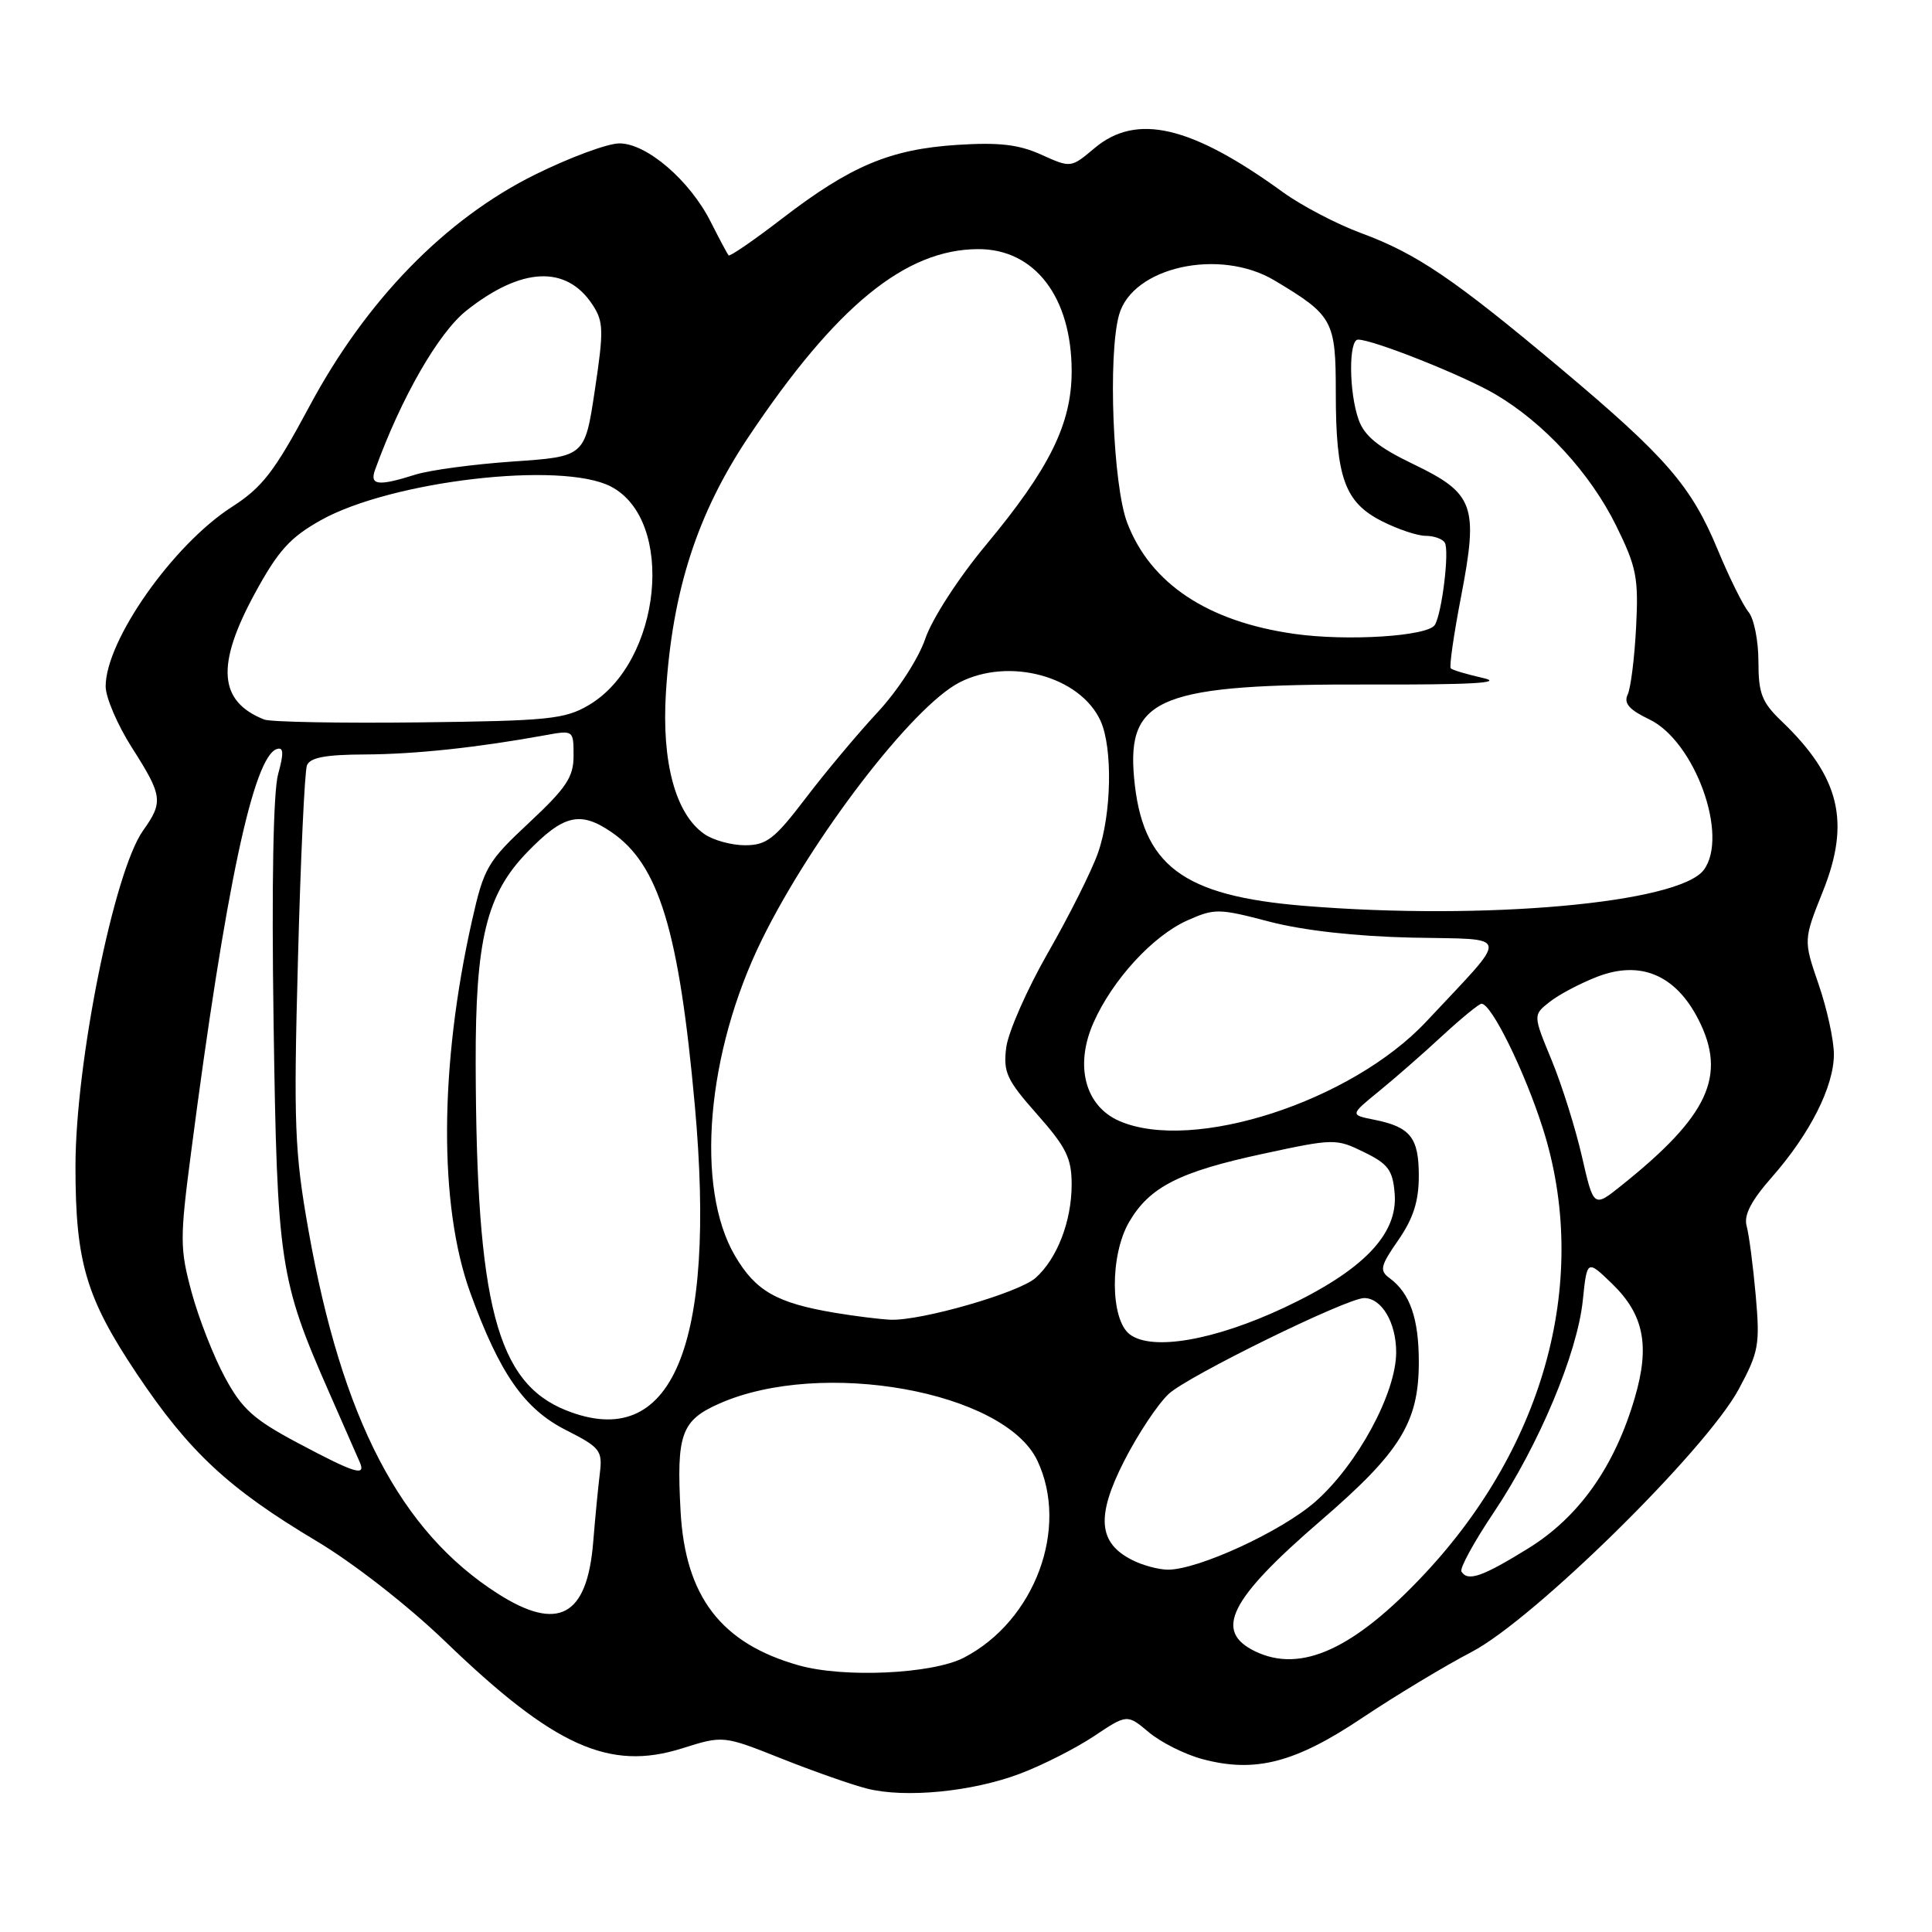 <?xml version="1.0" encoding="UTF-8" standalone="no"?>
<!DOCTYPE svg PUBLIC "-//W3C//DTD SVG 1.1//EN" "http://www.w3.org/Graphics/SVG/1.1/DTD/svg11.dtd" >
<svg xmlns="http://www.w3.org/2000/svg" xmlns:xlink="http://www.w3.org/1999/xlink" version="1.1" viewBox="0 0 256 256">
 <g >
 <path fill="currentColor"
d=" M 135.14 235.03 C 138.09 233.92 142.49 231.69 144.93 230.07 C 149.35 227.12 149.35 227.12 152.22 229.53 C 153.80 230.86 156.98 232.46 159.29 233.08 C 166.28 234.96 171.59 233.60 180.50 227.63 C 184.90 224.69 191.43 220.75 195.00 218.89 C 203.22 214.60 226.01 192.19 230.39 184.08 C 233.05 179.14 233.22 178.18 232.64 171.62 C 232.29 167.70 231.75 163.58 231.44 162.46 C 231.04 161.02 232.02 159.12 234.80 155.96 C 239.85 150.21 243.00 143.96 243.00 139.70 C 243.00 137.84 242.09 133.67 240.98 130.44 C 238.96 124.57 238.96 124.57 241.55 118.09 C 245.23 108.90 243.78 102.94 236.07 95.56 C 233.45 93.05 233.00 91.90 233.00 87.64 C 233.00 84.90 232.41 81.95 231.68 81.08 C 230.96 80.21 229.13 76.51 227.61 72.85 C 224.11 64.40 220.80 60.58 206.82 48.84 C 192.62 36.93 187.72 33.61 180.36 30.89 C 177.14 29.70 172.47 27.26 170.00 25.47 C 157.83 16.64 150.59 14.95 145.03 19.63 C 141.90 22.26 141.90 22.26 137.99 20.50 C 134.99 19.14 132.38 18.84 126.79 19.20 C 117.95 19.78 112.73 21.97 103.67 28.93 C 99.92 31.82 96.71 34.02 96.54 33.84 C 96.38 33.65 95.32 31.66 94.18 29.41 C 91.42 23.92 85.70 19.00 82.08 19.00 C 80.51 19.00 75.47 20.87 70.87 23.15 C 58.98 29.05 48.51 39.80 41.00 53.84 C 36.35 62.52 34.76 64.58 30.71 67.18 C 22.92 72.19 14.00 84.87 14.00 90.95 C 14.00 92.40 15.56 96.05 17.47 99.05 C 21.55 105.44 21.66 106.26 18.96 110.05 C 15.10 115.47 10.00 140.82 10.00 154.58 C 10.00 167.24 11.40 171.97 18.12 182.02 C 25.05 192.38 30.27 197.24 41.96 204.21 C 46.88 207.15 54.10 212.79 59.00 217.51 C 73.41 231.40 80.74 234.71 90.37 231.67 C 95.83 229.95 95.83 229.95 103.55 233.02 C 107.80 234.71 112.90 236.50 114.89 237.00 C 119.94 238.28 128.81 237.42 135.14 235.03 Z  M 105.85 220.67 C 95.55 217.77 90.80 211.57 90.18 200.25 C 89.62 190.02 90.27 188.21 95.32 185.98 C 108.85 179.99 133.08 184.34 137.45 193.53 C 141.70 202.48 137.12 214.77 127.72 219.65 C 123.55 221.81 111.84 222.36 105.85 220.67 Z  M 166.31 218.81 C 160.79 216.14 162.90 211.93 175.01 201.49 C 185.58 192.38 188.00 188.46 188.00 180.47 C 188.00 174.71 186.83 171.35 184.13 169.36 C 182.76 168.35 182.90 167.75 185.29 164.31 C 187.27 161.44 188.00 159.16 188.00 155.82 C 188.00 150.73 186.89 149.33 182.09 148.37 C 178.88 147.73 178.88 147.73 182.69 144.62 C 184.78 142.92 188.57 139.61 191.10 137.26 C 193.64 134.92 195.98 133.00 196.31 133.00 C 197.63 133.00 202.01 141.92 204.43 149.50 C 210.71 169.23 204.88 191.29 188.83 208.48 C 179.45 218.52 172.40 221.75 166.31 218.81 Z  M 65.95 211.16 C 53.06 202.93 45.32 188.08 40.87 163.00 C 39.04 152.66 38.89 149.04 39.48 127.17 C 39.83 113.79 40.37 102.20 40.67 101.42 C 41.07 100.38 43.13 99.99 48.36 99.97 C 55.01 99.94 63.31 99.05 72.25 97.42 C 75.98 96.74 76.00 96.76 76.00 100.12 C 76.01 102.96 75.06 104.38 70.12 109.00 C 64.58 114.17 64.13 114.95 62.54 122.00 C 58.22 141.21 58.13 159.75 62.31 171.28 C 66.20 182.00 69.47 186.70 74.99 189.49 C 79.54 191.80 79.85 192.20 79.48 195.24 C 79.26 197.03 78.86 201.13 78.60 204.35 C 77.80 214.20 73.95 216.27 65.95 211.16 Z  M 193.65 208.24 C 193.39 207.82 195.32 204.30 197.93 200.41 C 203.89 191.52 209.00 179.35 209.73 172.31 C 210.29 166.89 210.29 166.89 213.64 170.13 C 217.82 174.19 218.64 178.30 216.63 185.17 C 213.96 194.33 209.24 201.00 202.50 205.17 C 196.40 208.94 194.49 209.60 193.65 208.24 Z  M 150.02 206.71 C 145.52 204.44 145.23 200.93 148.93 193.64 C 150.74 190.08 153.40 186.06 154.86 184.70 C 157.38 182.34 178.47 172.00 180.76 172.00 C 183.08 172.00 185.00 175.25 185.00 179.18 C 185.00 184.59 179.87 194.06 174.29 198.98 C 169.82 202.91 158.75 208.01 154.74 207.99 C 153.51 207.98 151.38 207.41 150.02 206.71 Z  M 39.50 191.22 C 33.61 188.09 32.07 186.71 29.80 182.50 C 28.31 179.75 26.33 174.69 25.40 171.27 C 23.83 165.47 23.82 164.17 25.31 152.77 C 29.88 117.64 33.58 100.23 36.69 99.25 C 37.58 98.97 37.62 99.79 36.85 102.59 C 36.21 104.91 35.98 117.23 36.25 135.40 C 36.72 167.44 37.04 169.56 43.61 184.50 C 45.54 188.90 47.37 193.06 47.67 193.75 C 48.51 195.68 47.06 195.24 39.50 191.22 Z  M 75.02 186.88 C 65.81 183.21 63.11 172.86 63.03 140.93 C 62.99 124.53 64.45 118.52 69.82 112.96 C 74.65 107.96 76.86 107.42 80.99 110.24 C 87.30 114.52 89.97 123.28 92.07 146.50 C 94.95 178.46 89.03 192.47 75.02 186.88 Z  M 149.70 176.81 C 147.10 174.85 147.05 166.31 149.62 161.91 C 152.33 157.27 156.26 155.27 167.37 152.88 C 176.74 150.86 177.04 150.85 180.73 152.66 C 183.94 154.22 184.55 155.05 184.80 158.15 C 185.25 163.55 180.59 168.37 170.18 173.26 C 160.91 177.61 152.65 179.04 149.70 176.81 Z  M 110.61 173.95 C 102.90 172.65 100.13 171.07 97.39 166.40 C 92.08 157.34 93.61 139.44 100.96 124.50 C 107.62 110.95 120.90 93.65 127.11 90.44 C 133.69 87.04 143.13 89.60 145.83 95.52 C 147.46 99.10 147.29 107.92 145.49 113.01 C 144.67 115.36 141.70 121.29 138.89 126.19 C 136.09 131.08 133.59 136.76 133.33 138.80 C 132.92 142.08 133.38 143.09 137.43 147.66 C 141.28 152.01 142.00 153.47 142.00 156.94 C 142.00 161.81 140.08 166.78 137.22 169.33 C 135.00 171.30 122.07 175.03 118.00 174.87 C 116.62 174.81 113.30 174.40 110.61 173.95 Z  M 209.62 153.27 C 208.77 149.55 206.97 143.80 205.61 140.50 C 203.13 134.50 203.13 134.50 205.32 132.77 C 206.52 131.81 209.34 130.32 211.60 129.44 C 217.35 127.20 222.02 129.16 225.05 135.09 C 228.85 142.55 226.39 147.86 214.83 157.10 C 211.17 160.03 211.17 160.03 209.62 153.27 Z  M 148.32 148.54 C 143.78 146.56 142.37 141.22 144.89 135.52 C 147.40 129.84 152.74 124.02 157.31 121.97 C 160.94 120.35 161.48 120.36 168.19 122.12 C 172.67 123.29 179.57 124.07 187.07 124.24 C 200.41 124.53 200.20 123.37 189.02 135.33 C 179.10 145.95 158.06 152.77 148.32 148.54 Z  M 172.81 120.03 C 156.66 118.71 151.33 114.69 150.27 103.05 C 149.30 92.37 153.72 90.63 181.50 90.70 C 194.91 90.74 199.34 90.49 196.56 89.85 C 194.39 89.36 192.44 88.78 192.23 88.56 C 192.02 88.35 192.63 84.07 193.60 79.05 C 195.92 66.98 195.35 65.39 187.27 61.50 C 182.61 59.26 180.79 57.77 180.02 55.60 C 178.73 51.95 178.69 45.00 179.95 45.00 C 181.95 45.00 193.92 49.76 198.12 52.23 C 204.58 56.02 210.71 62.69 214.14 69.64 C 216.85 75.14 217.13 76.55 216.79 83.14 C 216.58 87.19 216.08 91.20 215.67 92.05 C 215.13 93.19 215.89 94.05 218.52 95.31 C 224.57 98.19 229.13 110.79 225.75 115.28 C 222.43 119.68 196.70 121.99 172.81 120.03 Z  M 93.31 110.50 C 89.50 107.84 87.66 101.00 88.24 91.74 C 89.09 78.26 92.39 68.04 99.19 57.88 C 110.79 40.54 119.97 33.03 129.62 33.01 C 137.12 32.99 142.00 39.38 142.00 49.20 C 142.00 56.16 139.07 62.09 130.63 72.23 C 127.00 76.59 123.51 81.99 122.61 84.62 C 121.71 87.26 118.97 91.50 116.26 94.41 C 113.64 97.23 109.36 102.34 106.75 105.77 C 102.63 111.18 101.57 112.00 98.72 112.00 C 96.92 112.00 94.48 111.33 93.31 110.50 Z  M 35.00 95.34 C 28.95 92.93 28.60 88.13 33.78 78.61 C 36.85 72.97 38.43 71.22 42.51 68.93 C 51.85 63.71 74.39 61.08 80.93 64.46 C 89.57 68.93 87.66 87.77 78.00 93.44 C 74.84 95.30 72.64 95.52 55.50 95.72 C 45.05 95.84 35.83 95.67 35.00 95.34 Z  M 171.50 83.99 C 160.02 82.37 152.44 77.33 149.36 69.27 C 147.47 64.32 146.79 47.05 148.28 41.72 C 150.05 35.37 161.60 32.81 168.88 37.16 C 176.64 41.80 177.00 42.46 177.00 52.03 C 177.00 63.26 178.17 66.54 183.07 69.04 C 185.19 70.12 187.81 71.00 188.90 71.00 C 189.99 71.00 191.13 71.40 191.44 71.90 C 192.08 72.93 191.07 81.27 190.12 82.81 C 189.19 84.31 178.50 84.99 171.50 83.99 Z  M 49.70 62.25 C 53.15 52.71 58.10 44.09 61.81 41.15 C 69.11 35.37 75.05 35.10 78.52 40.39 C 79.98 42.61 80.01 43.80 78.82 51.69 C 77.50 60.50 77.50 60.50 68.00 61.15 C 62.77 61.51 56.93 62.29 55.01 62.90 C 50.10 64.45 48.95 64.31 49.70 62.25 Z "/>
</g>
</svg>